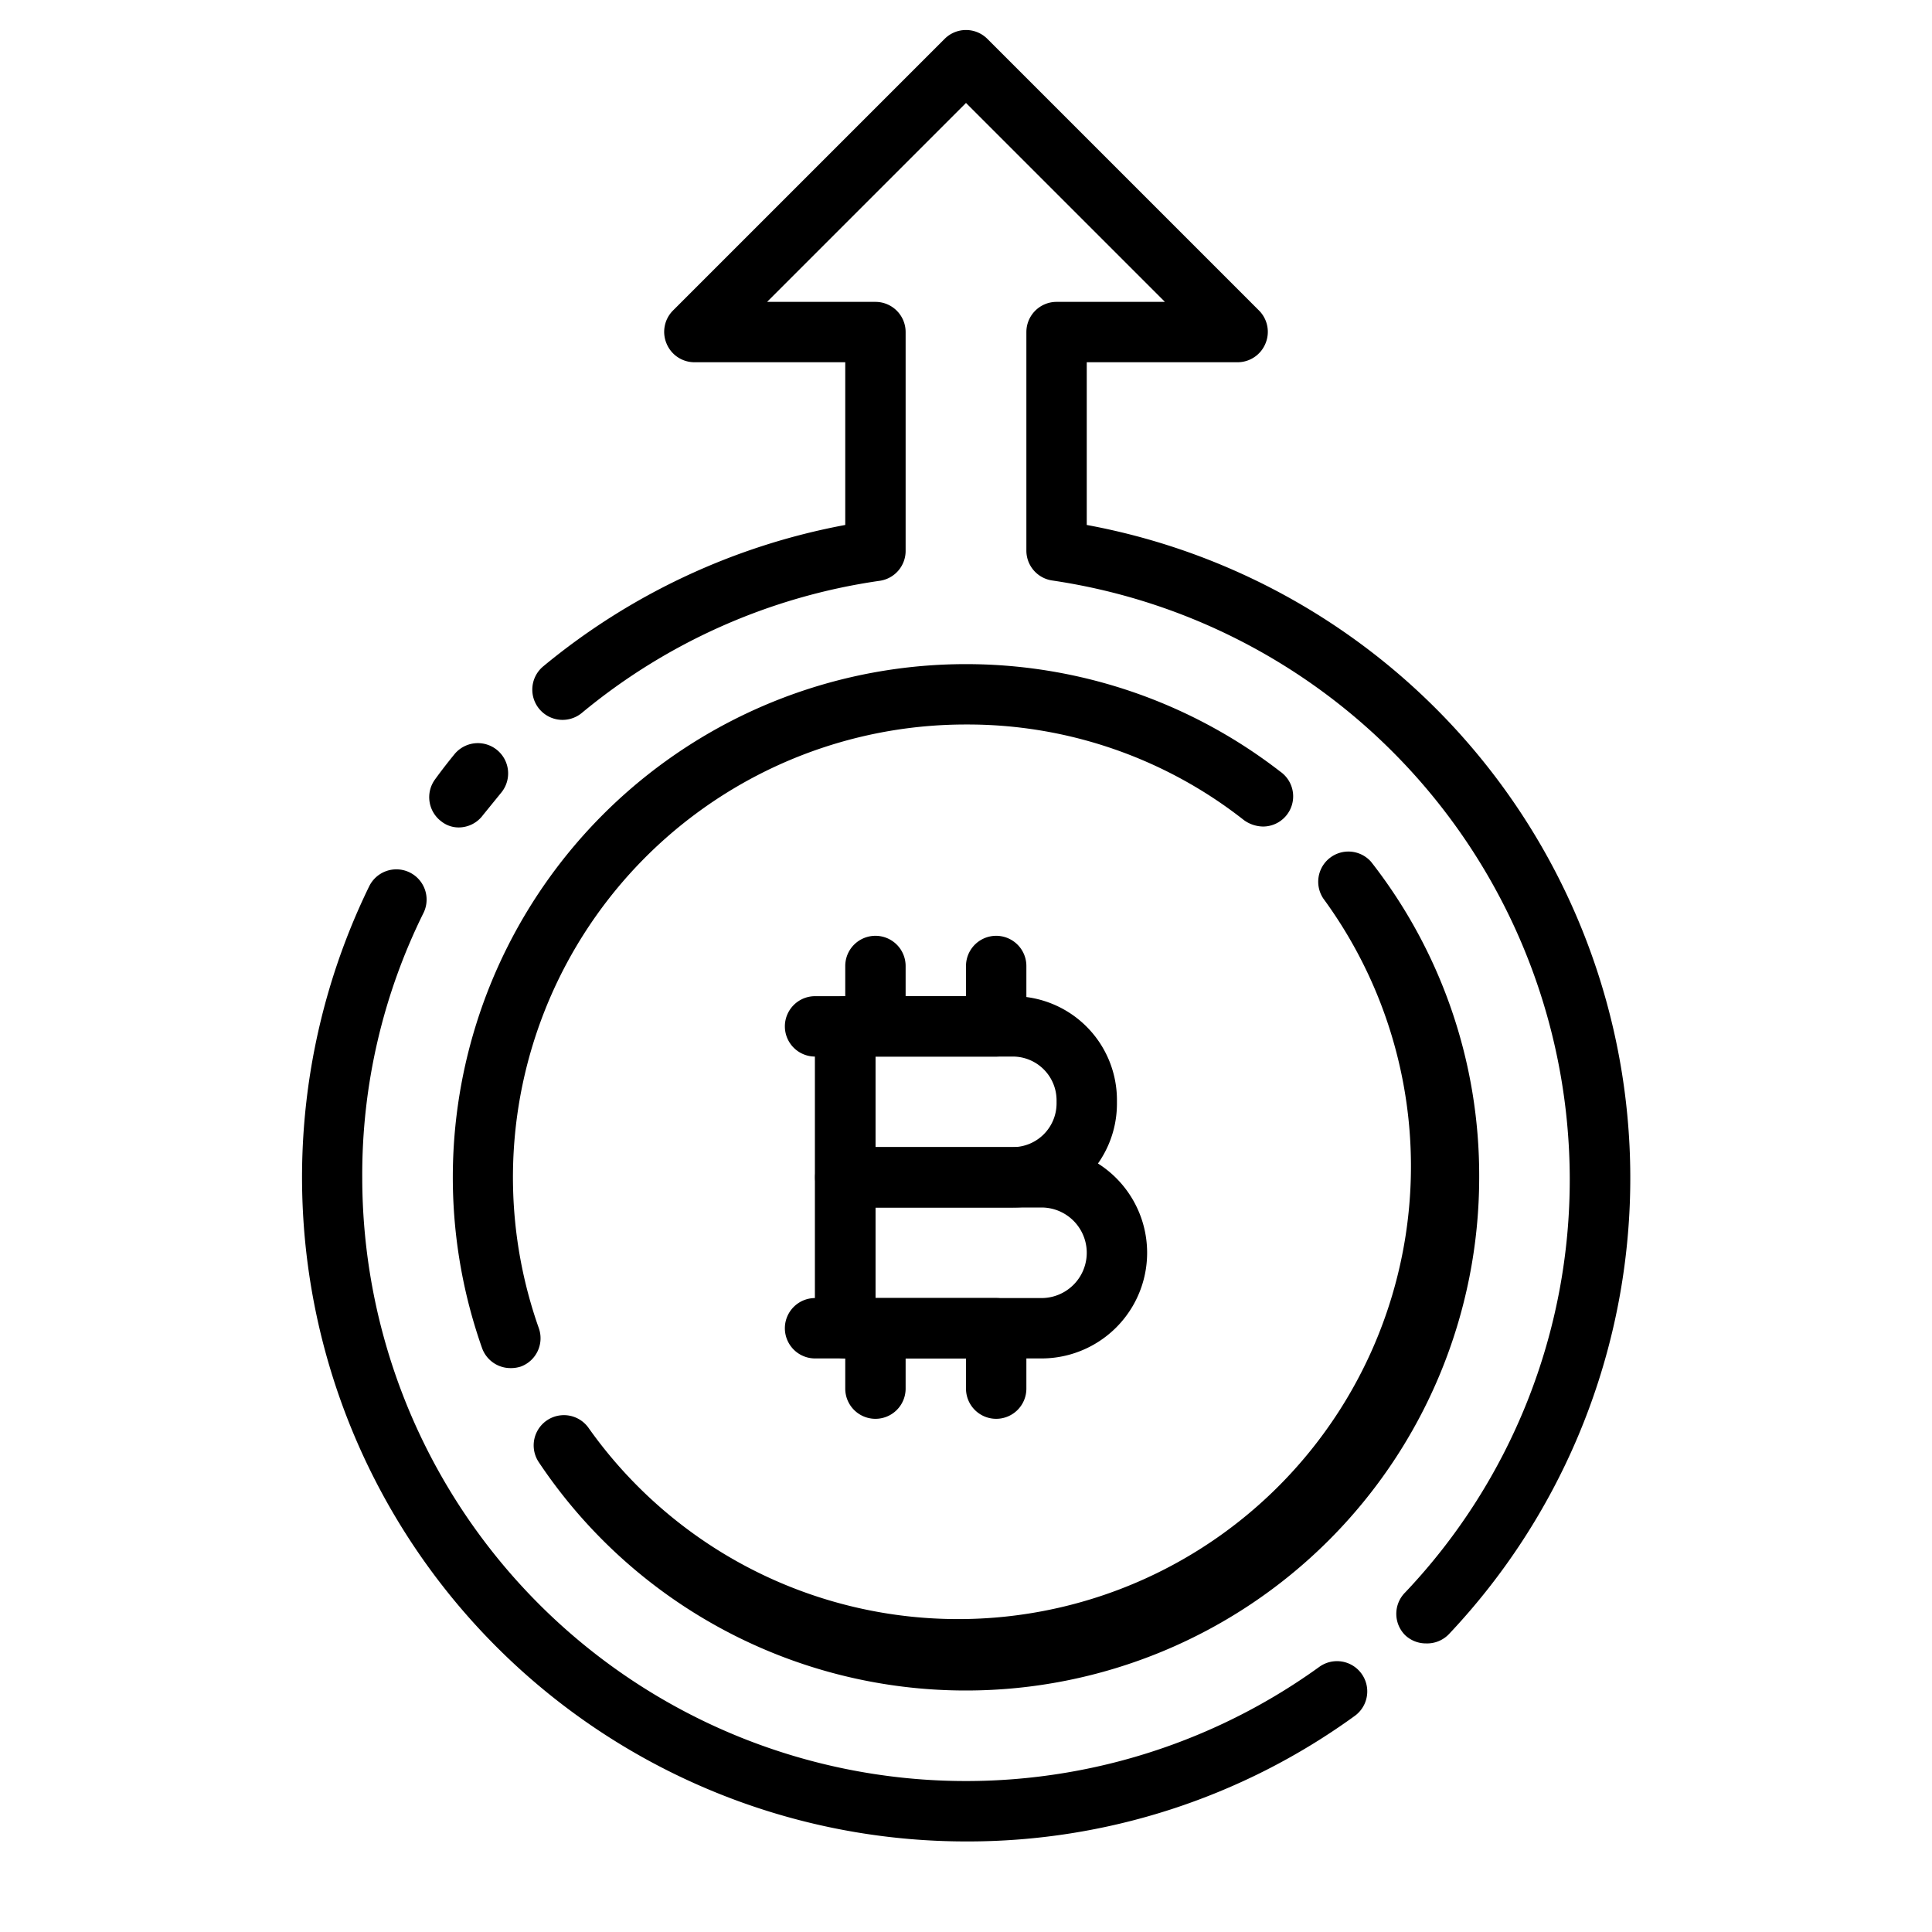 <?xml version="1.0" standalone="no"?><!DOCTYPE svg PUBLIC "-//W3C//DTD SVG 1.1//EN" "http://www.w3.org/Graphics/SVG/1.1/DTD/svg11.dtd"><svg t="1591030283054" class="icon" viewBox="0 0 1024 1024" version="1.1" xmlns="http://www.w3.org/2000/svg" p-id="7293" xmlns:xlink="http://www.w3.org/1999/xlink" width="16" height="16"><defs><style type="text/css"></style></defs><path d="M512 896a272 272 0 0 1-226.4-120.96 16 16 0 1 1 26.56-17.92 240 240 0 1 0 389.28-280.8 16 16 0 0 1 25.28-19.52A269.6 269.6 0 0 1 784 624a272 272 0 0 1-272 272zM270.56 725.12a16 16 0 0 1-15.04-10.56 272 272 0 0 1 423.04-305.6 16 16 0 0 1-9.12 29.12 17.76 17.76 0 0 1-10.08-3.36A236.8 236.8 0 0 0 512 384a240 240 0 0 0-226.4 320 16 16 0 0 1-9.6 20.32 16.96 16.96 0 0 1-5.44 0.8z" p-id="7294"></path><path d="M536.96 640H448a16 16 0 0 1-16-16v-80a16 16 0 0 1 16-16h88.96A55.04 55.04 0 0 1 592 583.04v1.92A55.04 55.04 0 0 1 536.96 640zM464 608h72.96A23.2 23.2 0 0 0 560 584.96v-1.92A23.2 23.2 0 0 0 536.96 560H464z" p-id="7295"></path><path d="M552 720H448a16 16 0 0 1-16-16v-80a16 16 0 0 1 16-16h104a56 56 0 0 1 0 112zM464 688h88a24 24 0 0 0 0-48H464z" p-id="7296"></path><path d="M448 720h-16a16 16 0 0 1 0-32v-128a16 16 0 0 1 0-32h16a16 16 0 0 1 16 16v160a16 16 0 0 1-16 16z" p-id="7297"></path><path d="M528 560h-64a16 16 0 0 1-16-16v-32a16 16 0 0 1 32 0v16h32v-16a16 16 0 0 1 32 0v32a16 16 0 0 1-16 16zM528 752a16 16 0 0 1-16-16v-16h-32v16a16 16 0 0 1-32 0v-32a16 16 0 0 1 16-16h64a16 16 0 0 1 16 16v32a16 16 0 0 1-16 16z" p-id="7298"></path><path d="M755.84 871.04a16 16 0 0 1-11.04-4.32 16 16 0 0 1 0-22.72A317.92 317.92 0 0 0 832 624a321.12 321.12 0 0 0-274.24-316.32 16 16 0 0 1-13.76-16V176a16 16 0 0 1 16-16h57.44L512 54.56 406.56 160H464a16 16 0 0 1 16 16v115.84a16 16 0 0 1-13.76 16 317.92 317.92 0 0 0-157.92 70.08A16 16 0 0 1 288 353.12a352 352 0 0 1 160-74.88V192h-80a16 16 0 0 1-14.72-9.92 16 16 0 0 1 3.36-17.44l144-144a16 16 0 0 1 22.72 0l144 144a16 16 0 0 1 3.36 17.44A16 16 0 0 1 656 192h-80v86.24a352 352 0 0 1 192 587.84 16 16 0 0 1-12.16 4.96zM512 976a352 352 0 0 1-316.32-506.24 16 16 0 1 1 28.8 14.08A312.48 312.48 0 0 0 192 624a320 320 0 0 0 507.2 259.52 16 16 0 0 1 18.88 25.92A349.28 349.28 0 0 1 512 976zM243.36 438.56a14.72 14.72 0 0 1-9.44-3.2 16 16 0 0 1-3.36-22.24c3.36-4.64 6.72-8.96 10.24-13.28a16 16 0 0 1 24.96 20.16L256 432a16 16 0 0 1-12.64 6.56z" p-id="7299"></path></svg>